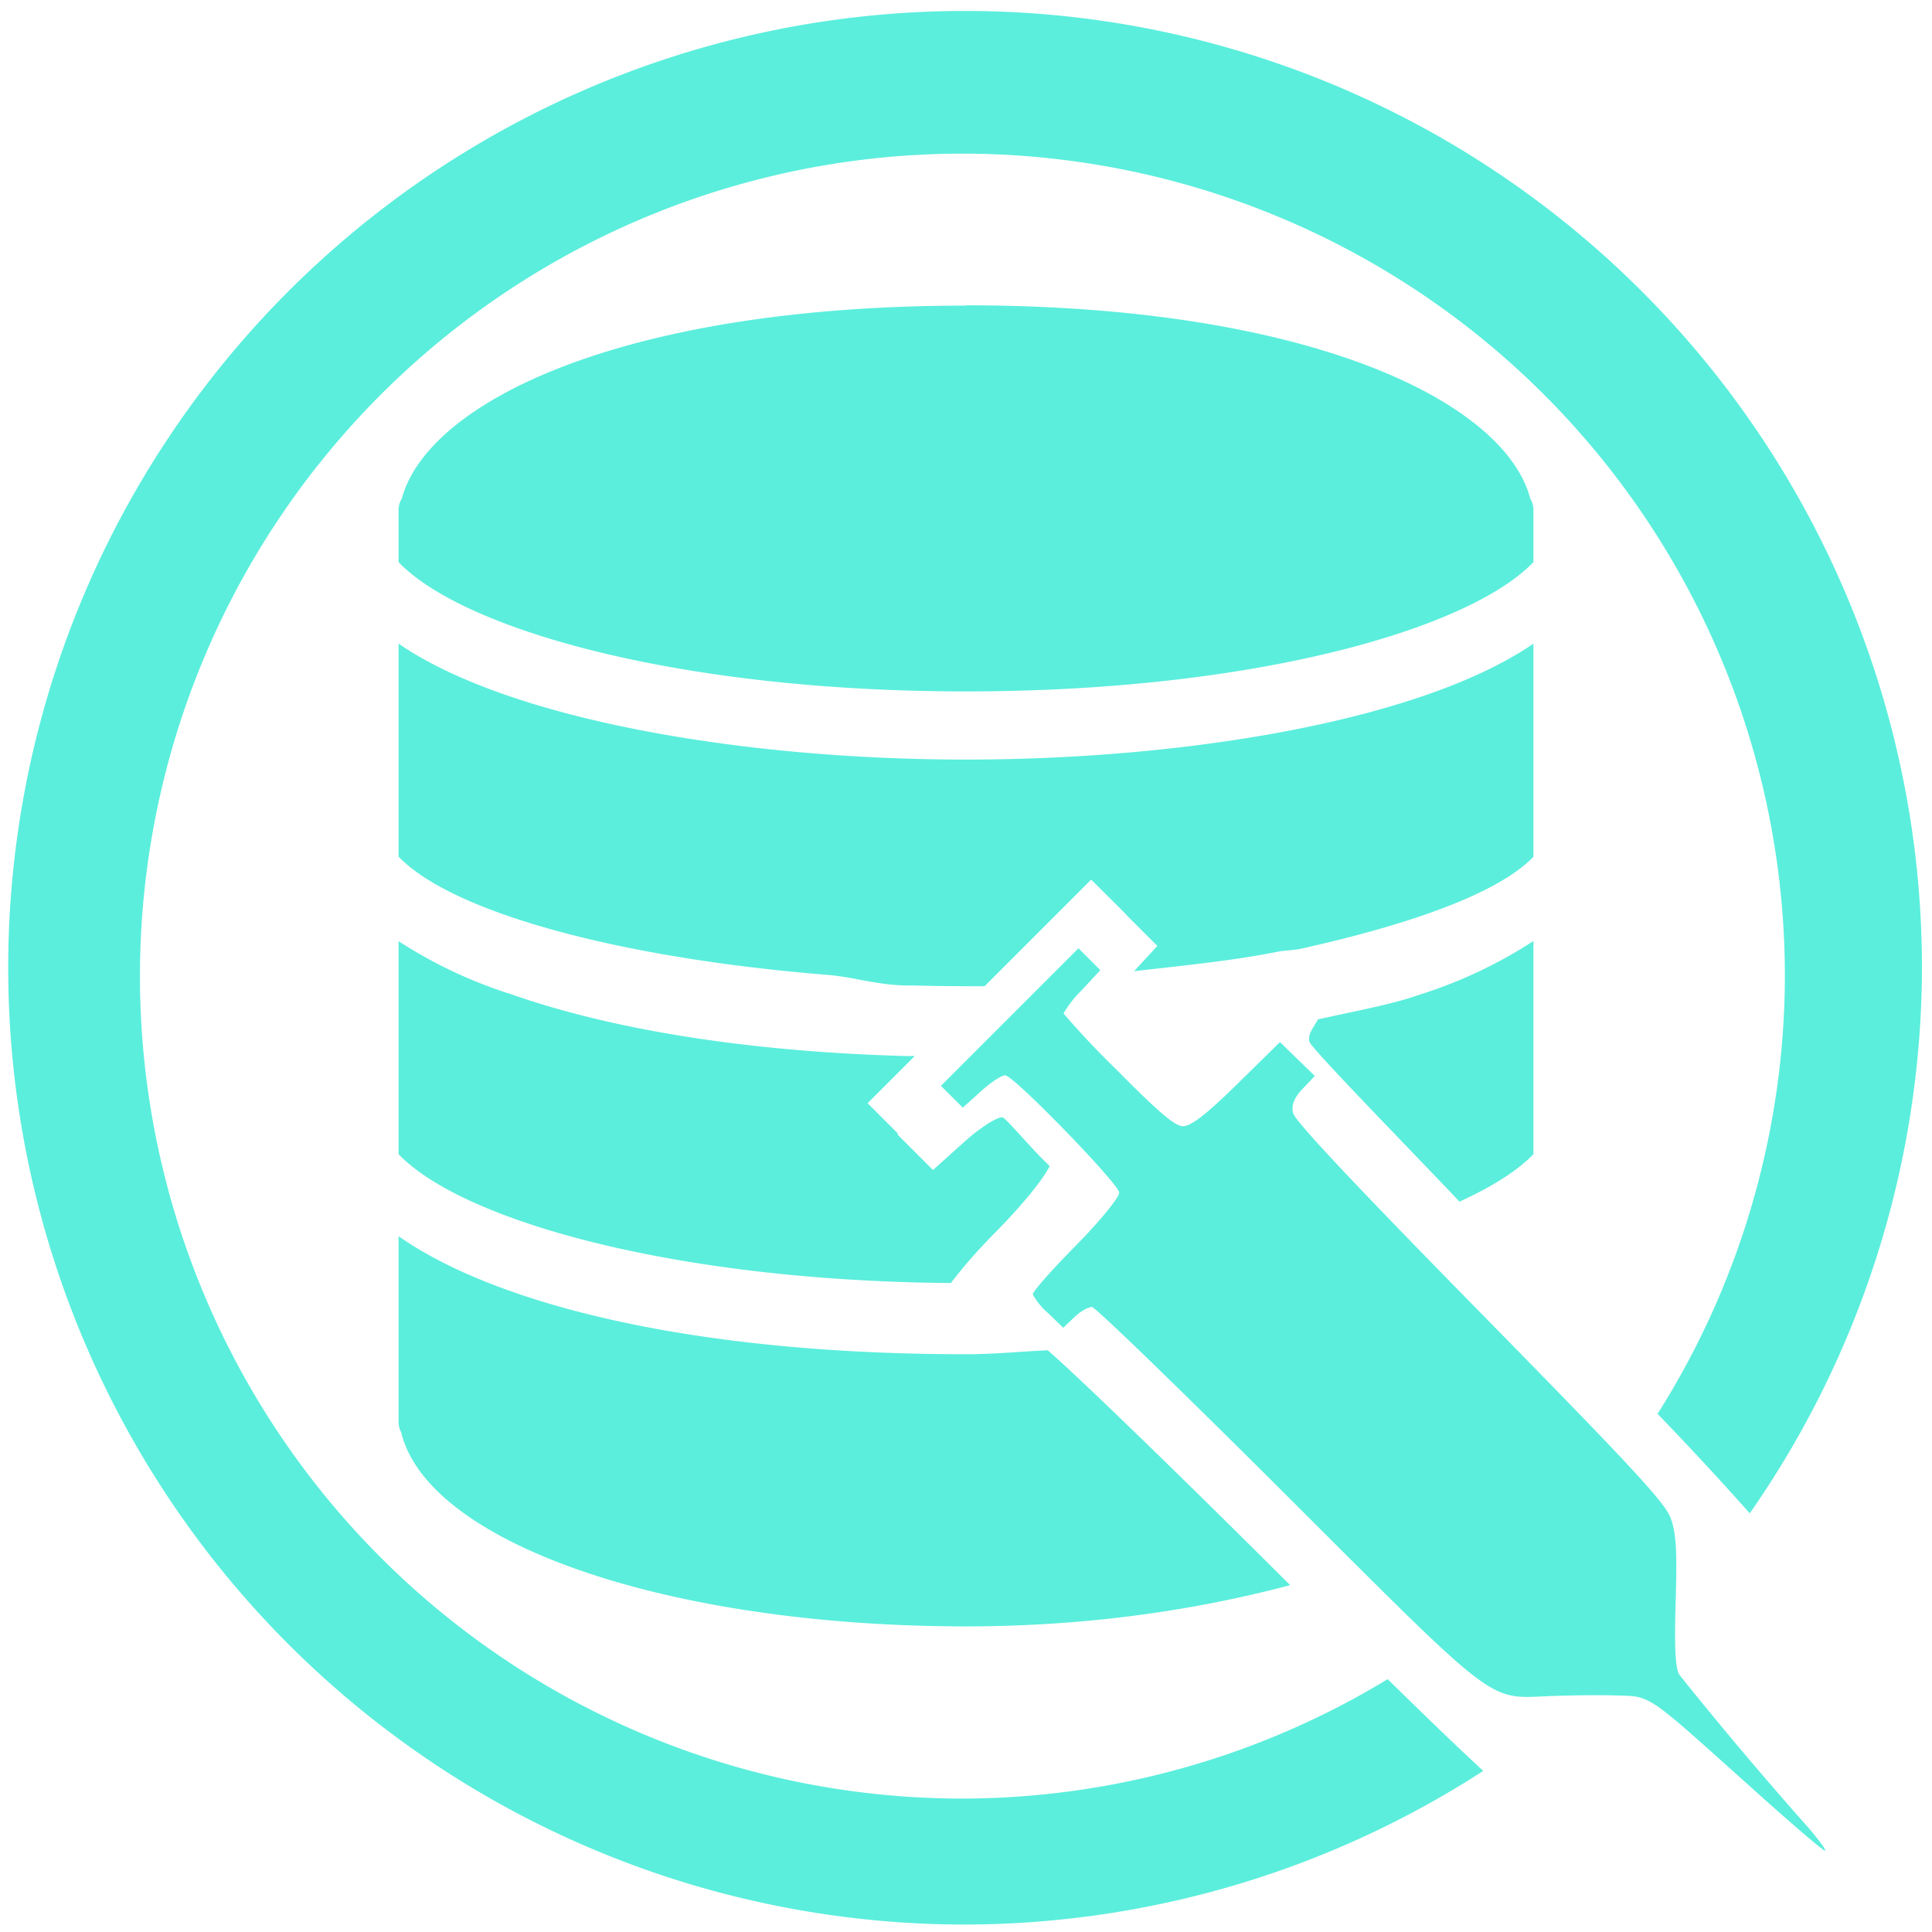 <?xml version="1.0" encoding="UTF-8" standalone="no"?>
<svg
   xmlns:dc="http://purl.org/dc/elements/1.1/"
   xmlns:cc="http://creativecommons.org/ns#"
   xmlns:rdf="http://www.w3.org/1999/02/22-rdf-syntax-ns#"
   xmlns:svg="http://www.w3.org/2000/svg"
   xmlns="http://www.w3.org/2000/svg"
   xmlns:sodipodi="http://sodipodi.sourceforge.net/DTD/sodipodi-0.dtd"
   xmlns:inkscape="http://www.inkscape.org/namespaces/inkscape"
   width="48"
   height="48"
   viewBox="0 0 12.7 12.7"
   version="1.1"
   id="svg4"
   sodipodi:docname="sqlsus.svg"
   inkscape:version="0.92.5 (2060ec1f9f, 2020-04-08)">
  <defs
     id="defs8" />
  <sodipodi:namedview
     pagecolor="#ffffff"
     bordercolor="#666666"
     borderopacity="1"
     objecttolerance="10"
     gridtolerance="10"
     guidetolerance="10"
     inkscape:pageopacity="0"
     inkscape:pageshadow="2"
     inkscape:window-width="1085"
     inkscape:window-height="480"
     id="namedview6"
     showgrid="false"
     inkscape:zoom="4.9166667"
     inkscape:cx="2.1355932"
     inkscape:cy="24"
     inkscape:window-x="0"
     inkscape:window-y="25"
     inkscape:window-maximized="0"
     inkscape:current-layer="svg4" />
  <path
     d="m 6.344,0.072 a 6.29,6.29 0 0 0 -6.29,6.29 6.29,6.29 0 0 0 6.29,6.289 6.29,6.29 0 0 0 3.406,-1.01 C 9.591,11.494 9.369,11.281 9.122,11.038 A 5.407,5.407 0 0 1 6.326,11.823 5.407,5.407 0 0 1 0.92,6.416 5.407,5.407 0 0 1 6.326,1.01 5.407,5.407 0 0 1 11.733,6.416 5.407,5.407 0 0 1 10.896,9.294 c 0.292,0.303 0.48,0.512 0.606,0.654 A 6.29,6.29 0 0 0 12.634,6.362 6.29,6.29 0 0 0 6.344,0.072 Z M 6.35,2.007 6.351,2.009 c -2.25,0 -3.537,0.629 -3.71,1.269 A 0.144,0.144 0 0 0 2.62,3.351 v 0.344 c 0.423,0.442 1.838,0.85 3.73,0.85 1.892,0 3.307,-0.408 3.73,-0.85 V 3.35 A 0.138,0.138 0 0 0 10.06,3.28 C 9.893,2.639 8.606,2.007 6.35,2.007 Z M 2.62,4.231 v 1.4 c 0.347,0.362 1.43,0.665 2.816,0.777 0.186,0.016 0.31,0.063 0.509,0.07 H 5.998 L 6.143,6.481 6.351,6.483 H 6.472 L 7.173,5.782 7.407,6.015 7.406,6.016 7.608,6.218 7.455,6.384 C 7.781,6.347 8.112,6.314 8.395,6.257 8.441,6.247 8.505,6.247 8.549,6.237 9.274,6.076 9.851,5.871 10.08,5.632 V 4.231 C 9.354,4.73 7.82,4.993 6.35,4.993 4.882,4.993 3.346,4.73 2.62,4.231 Z m 0,1.955 V 7.587 C 3.037,8.022 4.423,8.419 6.25,8.434 6.317,8.35 6.38,8.267 6.543,8.101 6.743,7.898 6.864,7.74 6.9,7.665 6.778,7.551 6.613,7.348 6.589,7.345 6.554,7.341 6.436,7.417 6.329,7.515 L 6.133,7.691 5.899,7.457 5.904,7.453 5.703,7.252 6.013,6.942 a 16.828,16.828 0 0 1 -0.053,0 C 4.865,6.912 3.992,6.757 3.364,6.537 A 3.05,3.05 0 0 1 2.62,6.187 Z m 7.46,0 A 3.054,3.054 0 0 1 9.33,6.539 C 9.144,6.605 8.893,6.649 8.664,6.701 8.637,6.75 8.595,6.798 8.607,6.847 8.617,6.89 9.235,7.52 9.594,7.899 9.809,7.801 9.976,7.695 10.08,7.587 v -1.4 z M 7.09,6.233 6.185,7.138 6.329,7.281 6.449,7.173 C 6.515,7.113 6.587,7.066 6.609,7.069 6.668,7.075 7.35,7.777 7.357,7.839 7.36,7.868 7.233,8.024 7.075,8.185 6.915,8.346 6.787,8.492 6.789,8.509 A 0.446,0.446 0 0 0 6.891,8.633 L 6.989,8.728 7.063,8.658 C 7.103,8.619 7.156,8.59 7.179,8.592 7.203,8.595 7.776,9.15 8.454,9.827 c 1.407,1.404 1.32,1.339 1.739,1.322 0.128,-0.005 0.32,-0.007 0.428,-0.004 0.234,0.007 0.194,-0.02 0.865,0.582 0.266,0.24 0.495,0.437 0.51,0.438 0.014,0.002 -0.041,-0.073 -0.123,-0.167 A 25.624,25.624 0 0 1 11.04,11.01 c -0.028,-0.045 -0.034,-0.177 -0.025,-0.486 0.01,-0.332 0.003,-0.45 -0.033,-0.545 C 10.945,9.878 10.737,9.653 9.729,8.626 8.883,7.764 8.514,7.37 8.5,7.317 8.488,7.264 8.507,7.216 8.563,7.157 L 8.643,7.073 8.414,6.85 8.129,7.13 C 7.922,7.333 7.823,7.408 7.77,7.403 7.717,7.397 7.604,7.299 7.346,7.038 A 5.679,5.679 0 0 1 6.991,6.662 0.704,0.704 0 0 1 7.111,6.509 L 7.233,6.377 7.089,6.233 Z M 2.62,8.126 v 1.222 a 0.14,0.14 0 0 0 0.017,0.067 c 0.176,0.73 1.753,1.276 3.714,1.276 0.81,0 1.522,-0.11 2.13,-0.271 C 7.642,9.584 7.053,9.018 6.887,8.876 6.705,8.884 6.544,8.902 6.35,8.902 4.508,8.902 3.237,8.56 2.62,8.126 Z"
     id="path2"
     inkscape:connector-curvature="0"
     style="fill:#5beedc" />
</svg>
